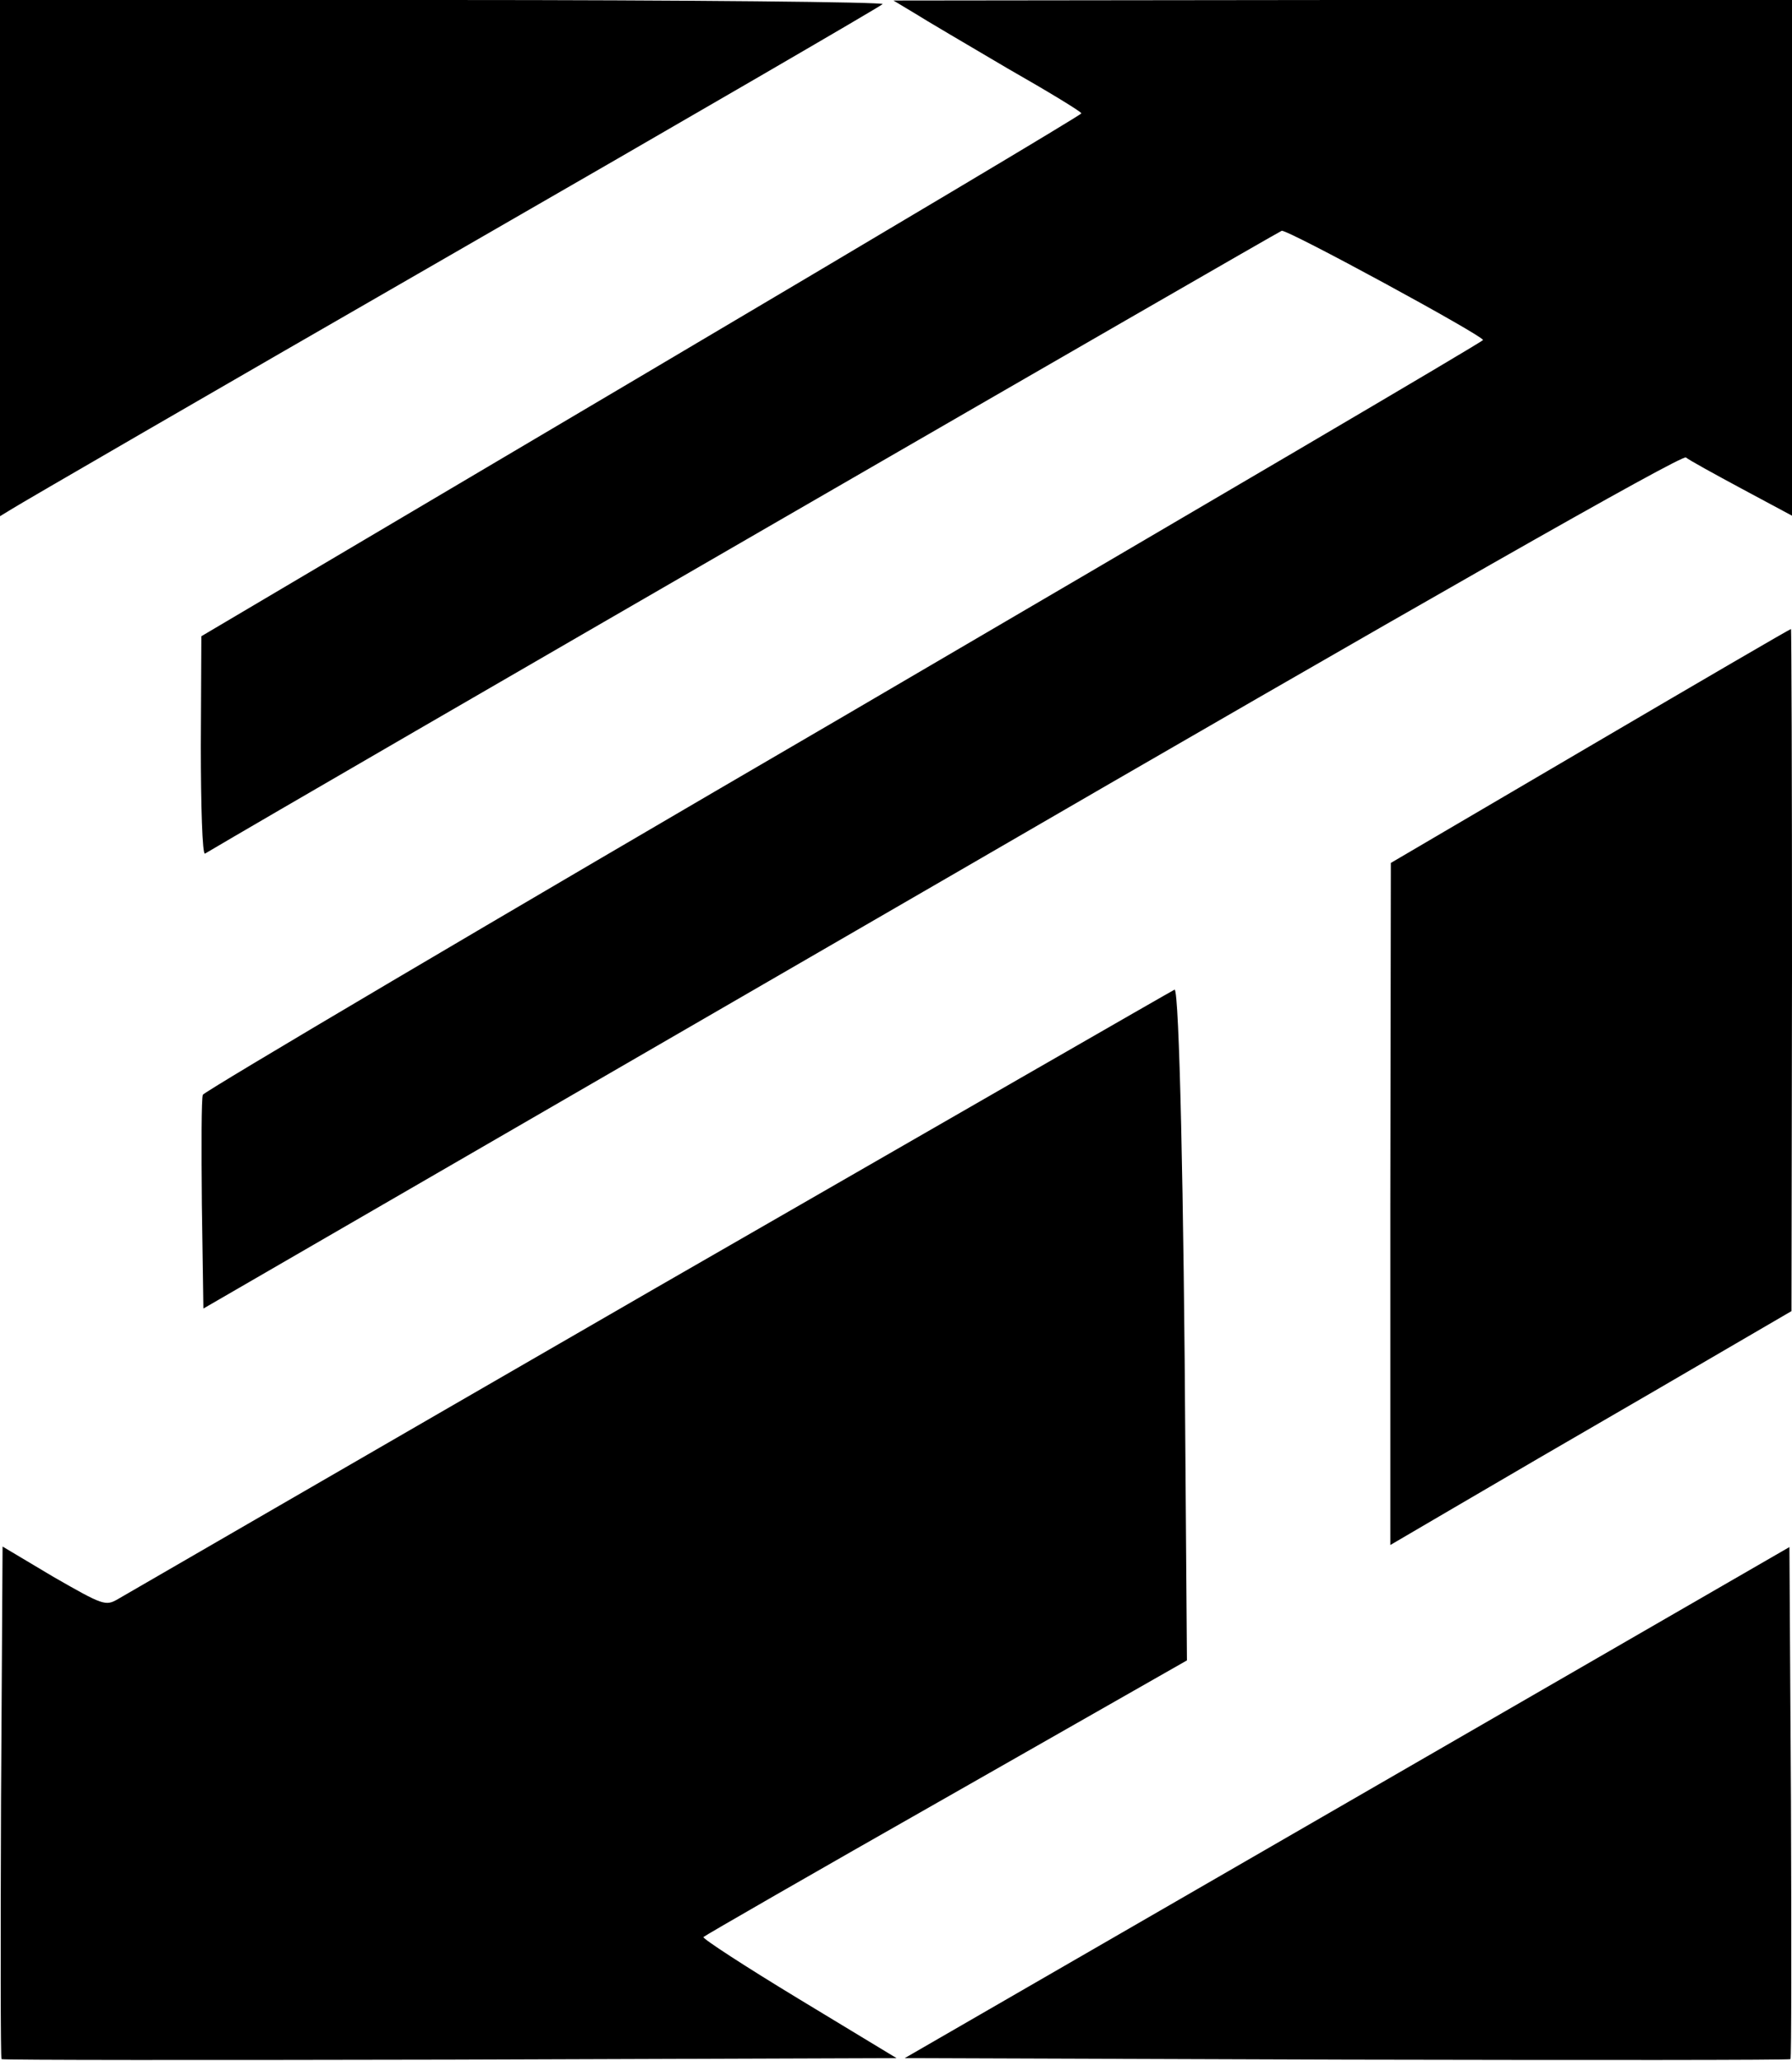 <?xml version="1.0" standalone="no"?>
<!DOCTYPE svg PUBLIC "-//W3C//DTD SVG 20010904//EN"
 "http://www.w3.org/TR/2001/REC-SVG-20010904/DTD/svg10.dtd">
<svg version="1.0" xmlns="http://www.w3.org/2000/svg"
 width="348pt" height="400pt" viewBox="0 0 348 400"
 preserveAspectRatio="xMidYMid meet">

<g transform="translate(0,400) scale(0.1,-0.1)"
fill="#000000" stroke="none">
<path d="M0 3499 l0 -501 23 14 c12 8 395 230 852 493 457 263 834 482 839
487 6 4 -378 8 -852 8 l-862 0 0 -501z"/>
<path d="M1775 3975 c22 -14 104 -62 182 -108 79 -45 143 -84 143 -87 0 -3
-385 -232 -855 -510 l-854 -505 -1 -213 c0 -117 3 -211 8 -209 199 118 2084
1207 2091 1209 11 3 390 -203 391 -212 0 -3 -559 -331 -1241 -730 -683 -398
-1243 -729 -1245 -735 -3 -6 -3 -102 -2 -213 l3 -202 1434 830 c924 536 1437
828 1445 822 6 -5 55 -32 109 -61 l97 -52 0 501 0 500 -872 0 -873 -1 40 -24z"/>
<path d="M3088 2552 l-387 -227 -1 -662 0 -662 123 72 c68 40 243 142 390 227
l266 155 1 663 c0 364 -1 662 -2 661 -2 0 -177 -102 -390 -227z"/>
<path d="M1265 1495 c-556 -321 -1022 -591 -1036 -599 -24 -14 -29 -12 -125
43 l-99 59 -3 -496 c-1 -272 -1 -497 1 -499 2 -2 394 -2 871 -1 l867 3 -190
115 c-104 63 -187 117 -185 120 3 3 215 125 472 271 l467 266 -3 399 c-3 504
-12 904 -21 903 -3 -1 -460 -264 -1016 -584z"/>
<path d="M2616 501 l-859 -496 858 -3 c472 -1 860 -1 862 1 2 2 2 227 1 499
l-3 495 -859 -496z"/>
</g>
</svg>
